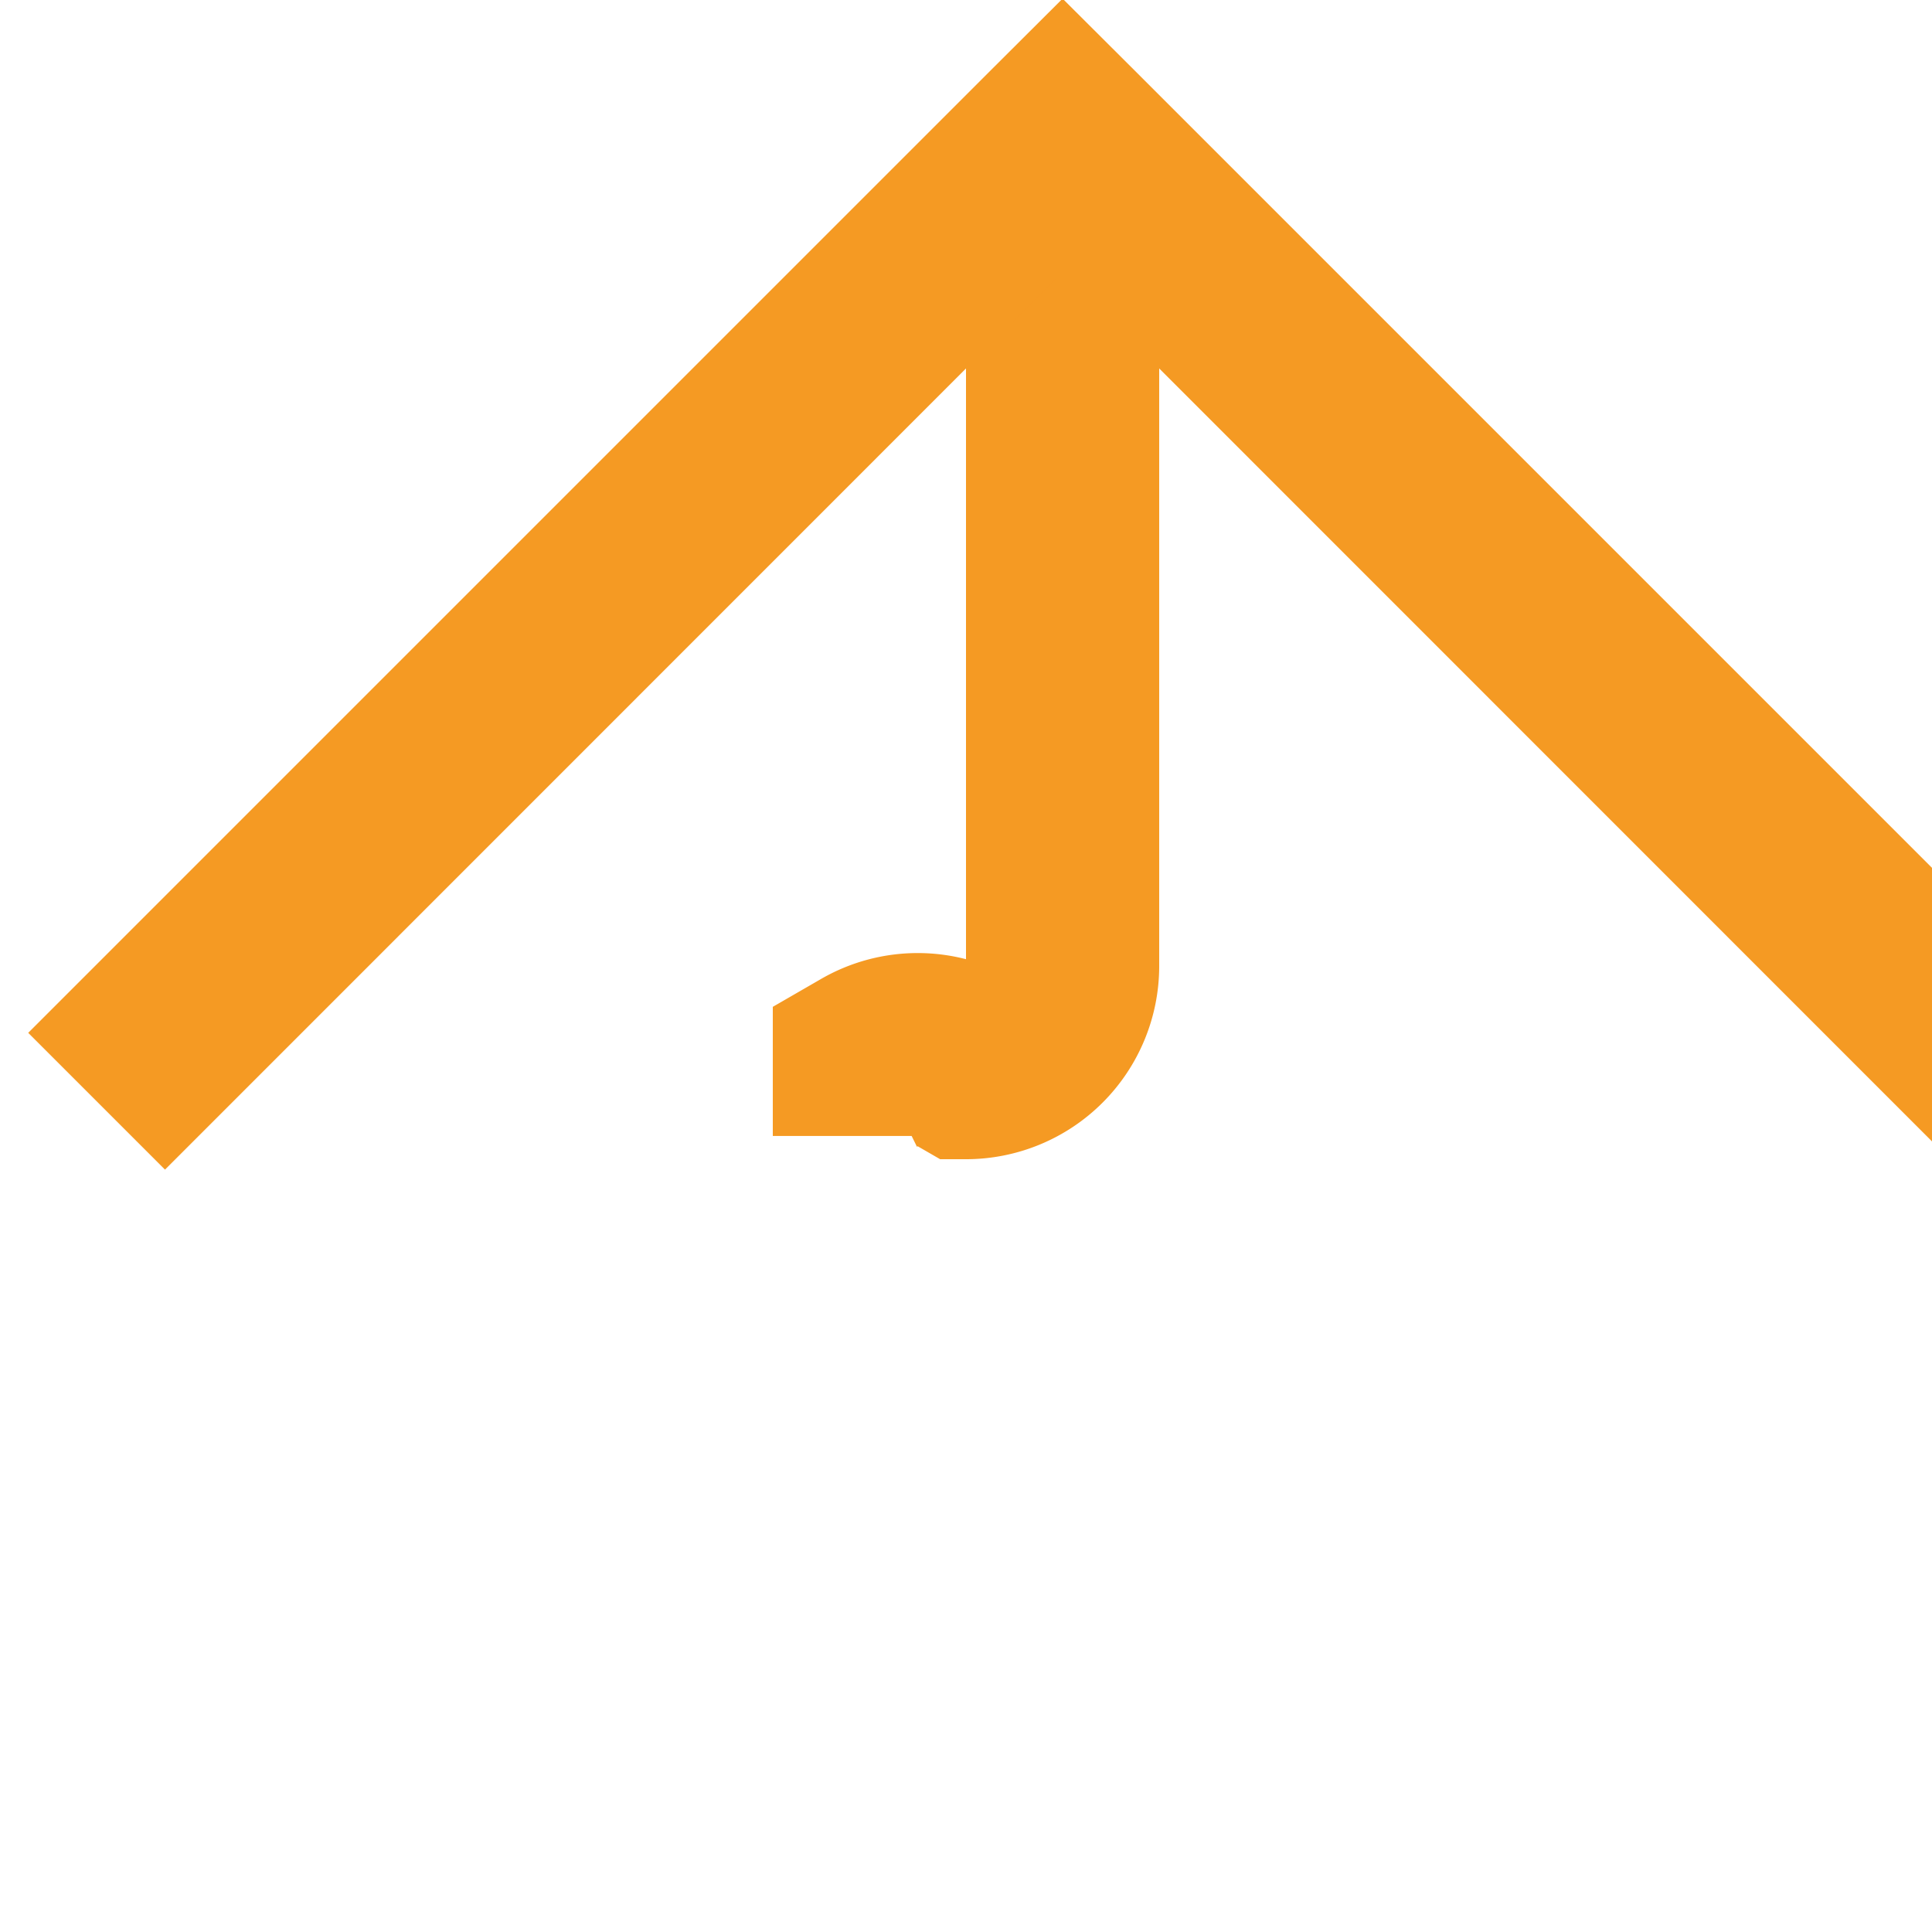 ﻿<?xml version="1.0" encoding="utf-8"?>
<svg version="1.1" xmlns:xlink="http://www.w3.org/1999/xlink" width="10px" height="10px" preserveAspectRatio="xMinYMid meet" viewBox="819 878  10 8" xmlns="http://www.w3.org/2000/svg">
  <defs>
    <mask fill="white" id="clip30">
      <path d="M 704.831 972  L 753.169 972  L 753.169 1000  L 704.831 1000  Z M 525 868  L 833 868  L 833 1000  L 525 1000  Z " fill-rule="evenodd" />
    </mask>
  </defs>
  <path d="M 525 986.5  L 818 986.5  A 5 5 0 0 0 823.5 981.5 L 823.5 882.5  A 0.5 0.5 0 0 1 824 882.5 A 0.5 0.5 0 0 0 824.5 882 L 824.5 878  " stroke-width="1" stroke-dasharray="17,8" stroke="#f59a23" fill="none" mask="url(#clip30)" />
  <path d="M 819.854 883.054  L 824.5 878.407  L 829.146 883.054  L 829.854 882.346  L 824.854 877.346  L 824.5 876.993  L 824.146 877.346  L 819.146 882.346  L 819.854 883.054  Z " fill-rule="nonzero" fill="#f59a23" stroke="none" mask="url(#clip30)" />
</svg>